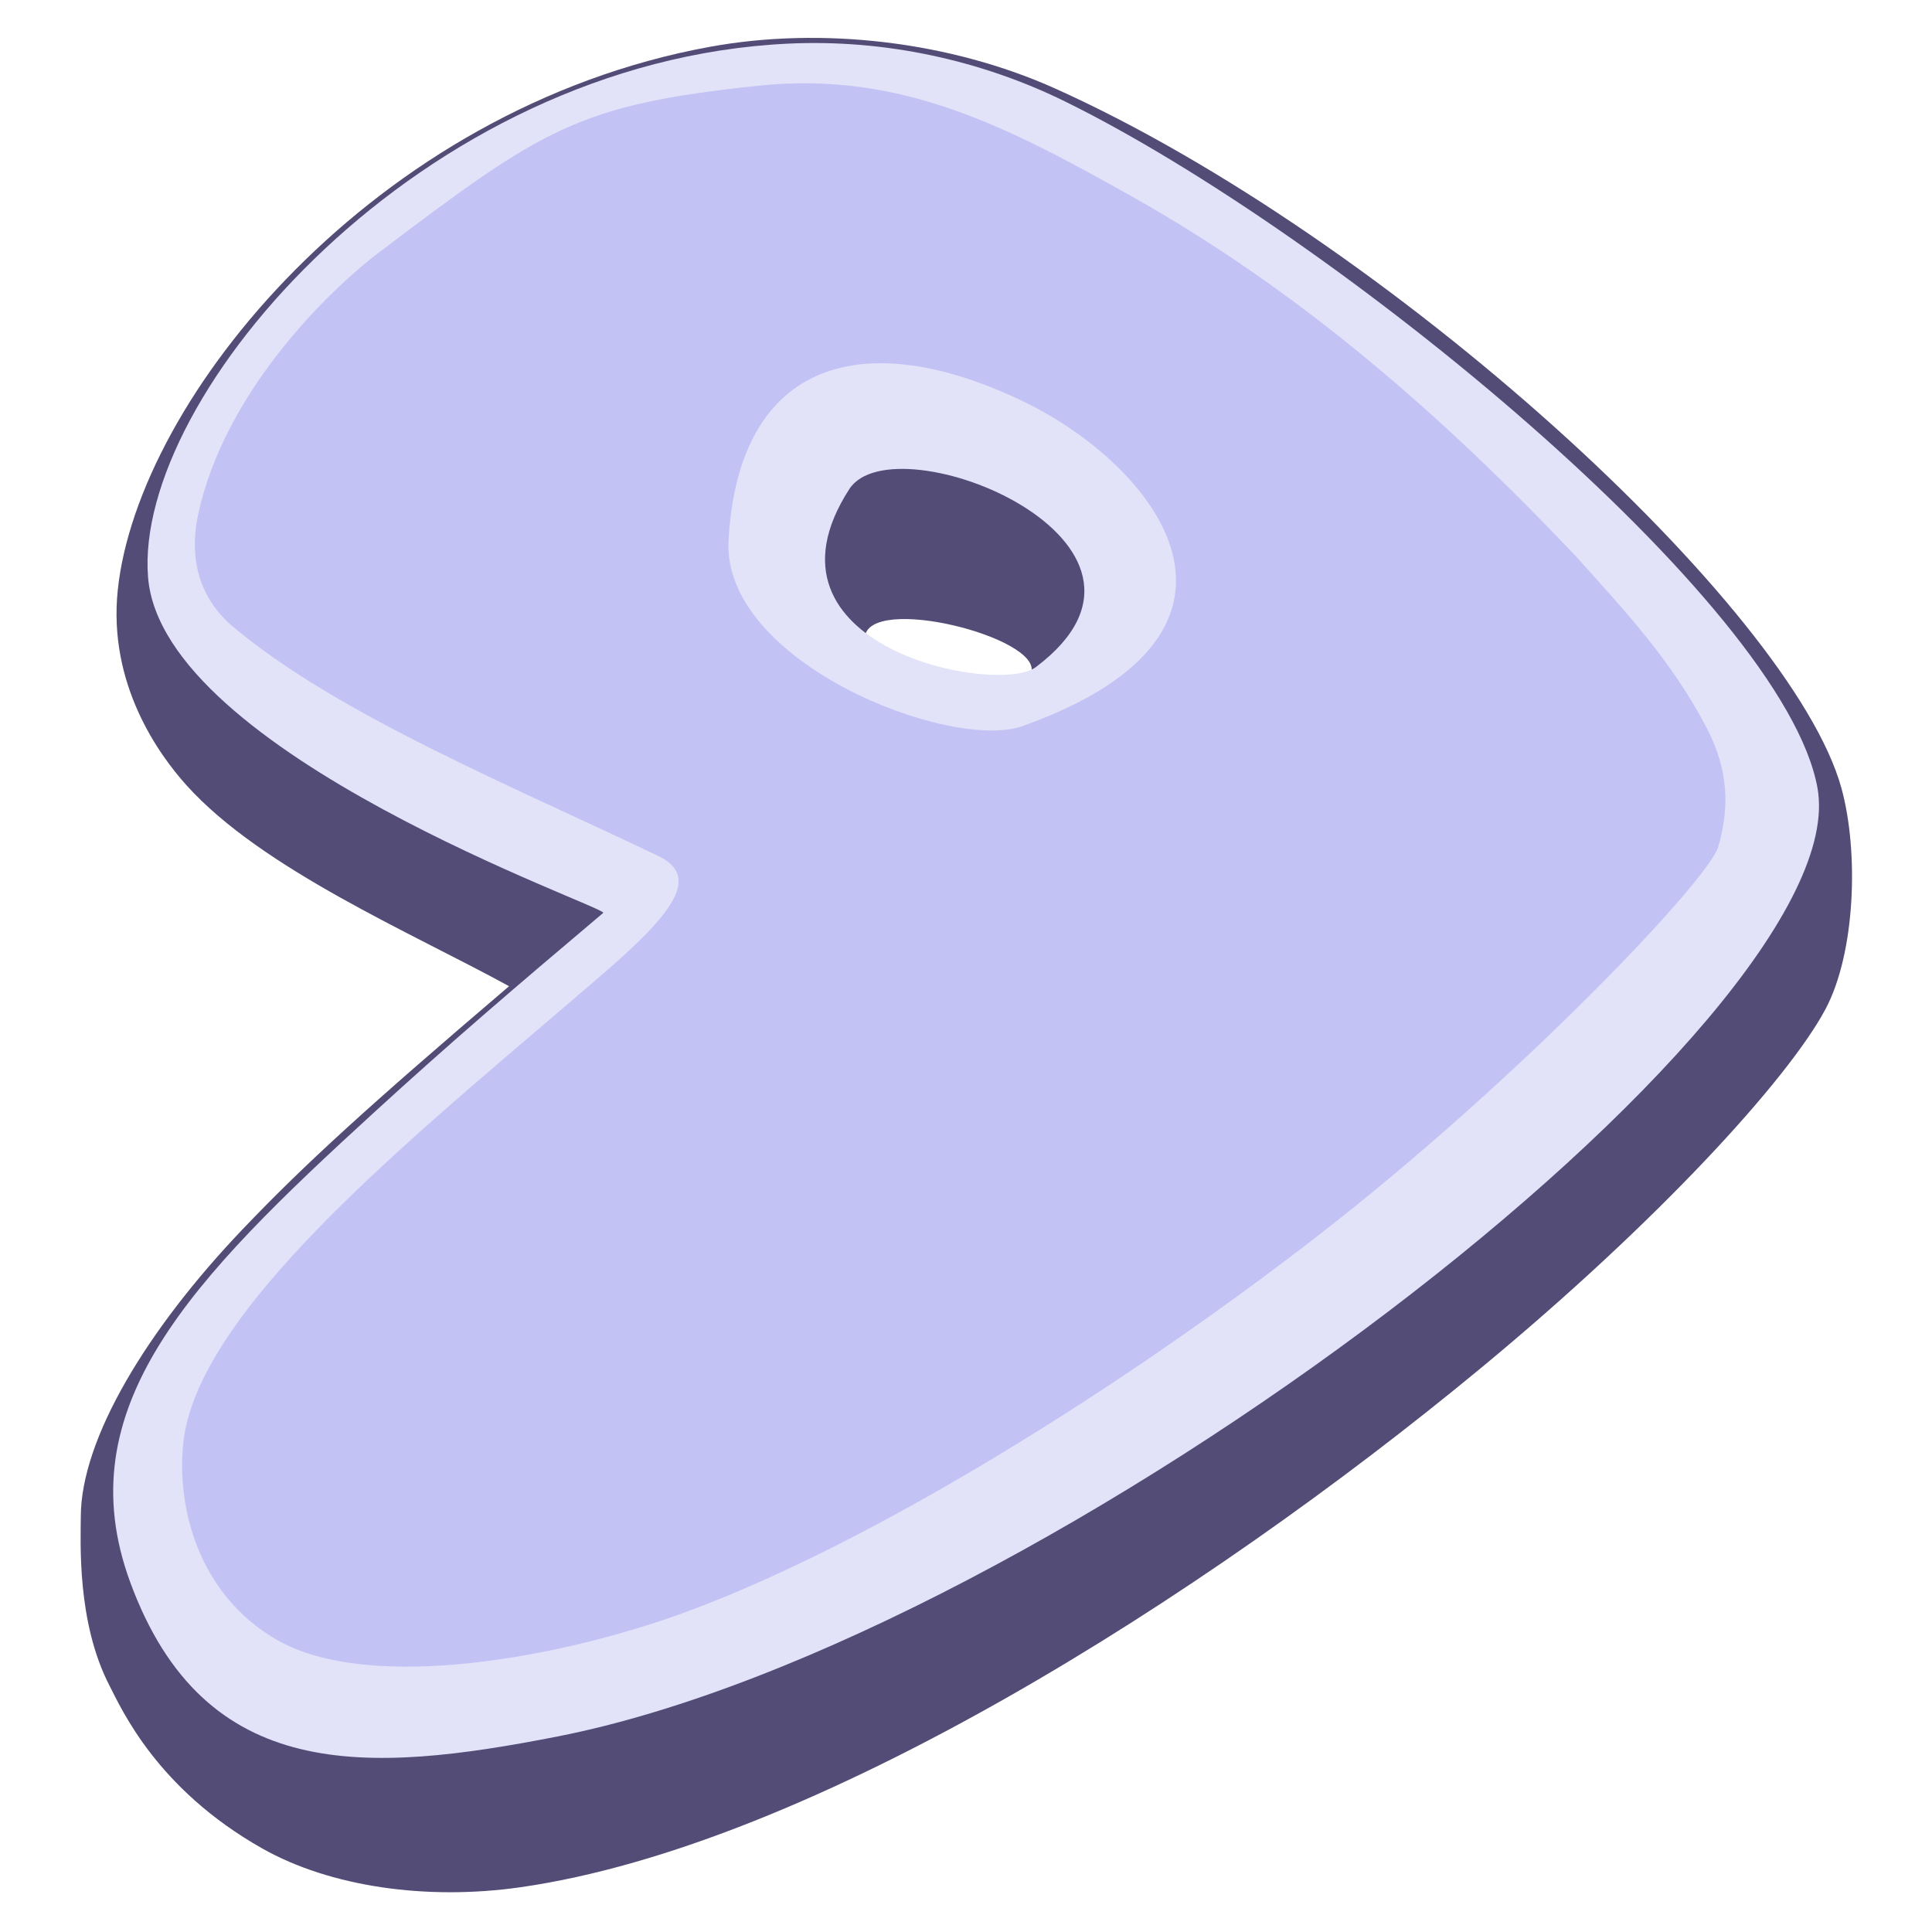 <?xml version="1.0" encoding="UTF-8"?>
<svg version="1.1" viewBox="0 0 24 24" xmlns="http://www.w3.org/2000/svg" xmlns:cc="http://creativecommons.org/ns#" xmlns:dc="http://purl.org/dc/elements/1.1/" xmlns:rdf="http://www.w3.org/1999/02/22-rdf-syntax-ns#">
<g transform="matrix(.373 0 0 .373 .101 -.215)">
<g transform="translate(.384 .767)" fill="#524c76">
<path transform="translate(2.029 1.071)" d="m0.007 49.247c0.007-2.605 2.221-6.243 5.368-9.547 2.103-2.208 4.239-4.147 8.895-8.117-3.221-1.767-8.229-3.899-10.743-6.692-0.93-1.033-2.615-3.374-2.289-6.501 0.666-6.374 8.534-16.047 19.716-18.092 3.721-0.68 7.993-0.189 11.509 1.391 11.03 4.959 24.519 17.279 26.179 23.294 0.584 2.117 0.472 5.492-0.535 7.373-1.248 2.331-5.569 7.066-11.481 11.952-9.276 7.666-22.275 15.898-31.98 17.283-3.136 0.448-6.34-0.019-8.589-1.288-3.518-1.985-4.686-4.635-5.096-5.43-1.092-2.112-0.956-4.789-0.954-5.628zm26.106-29.271c0.12-1.477 5.912-0.006 5.546 1.163-0.386 1.234-5.684 0.531-5.546-1.163z" fill="#524c76" fill-rule="evenodd"/>
</g>
<g transform="translate(.384 .767)" fill="#e2e2f9">
<path transform="translate(21.544 10.044)" d="m6.087 6.054c-3.401 5.268 4.938 6.888 6.214 5.927 5.504-4.142-4.716-8.248-6.214-5.927zm-8.197 14.115c-3.048 2.574-5.075 4.309-7.616 6.631-6.119 5.593-10.276 9.849-8.133 15.668 2.473 6.713 7.893 6.372 14.249 5.125 16.383-3.231 43.314-23.935 41.941-31.583-1.111-6.188-16.157-18.49-25.065-22.868-2.783-1.368-5.99-2.075-9.207-1.924-12.25 0.578-21.816 11.731-21.327 17.773 0.475 5.879 15.333 11.001 15.158 11.176z" fill="#e2e2f9" fill-rule="evenodd"/>
</g>
<path d="m24.998 3.43c-6.015 0.634-7.168 1.408-12.617 5.531-1.826 1.382-5.188 4.744-6.049 8.733-0.328 1.519 0.06 2.831 1.154 3.751 3.503 2.945 9.367 5.335 14.177 7.645 1.409 0.677 0.476 1.903-1.796 3.87-5.734 4.964-13.485 11.006-14.026 15.61-0.255 2.17 0.488 5.118 3.121 6.626 3.076 1.762 9.462 0.612 13.726-0.976 6.231-2.32 14.416-7.441 20.914-12.475 6.757-5.234 13.04-11.883 13.351-12.967 0.382-1.331 0.344-2.561-0.393-3.975-1.157-2.22-2.703-3.87-4.363-5.717-4.455-4.697-9.168-8.823-14.807-11.986-4.072-2.284-7.655-4.169-12.39-3.67zm8.836 10.529c4.346 2.101 8.809 7.62-0.039 10.796-2.406 0.864-10.036-2.121-9.802-6.195 0.341-6.018 4.535-7.167 9.841-4.601z" fill="#c3c2f4" fill-rule="evenodd"/>
</g>
</svg>
